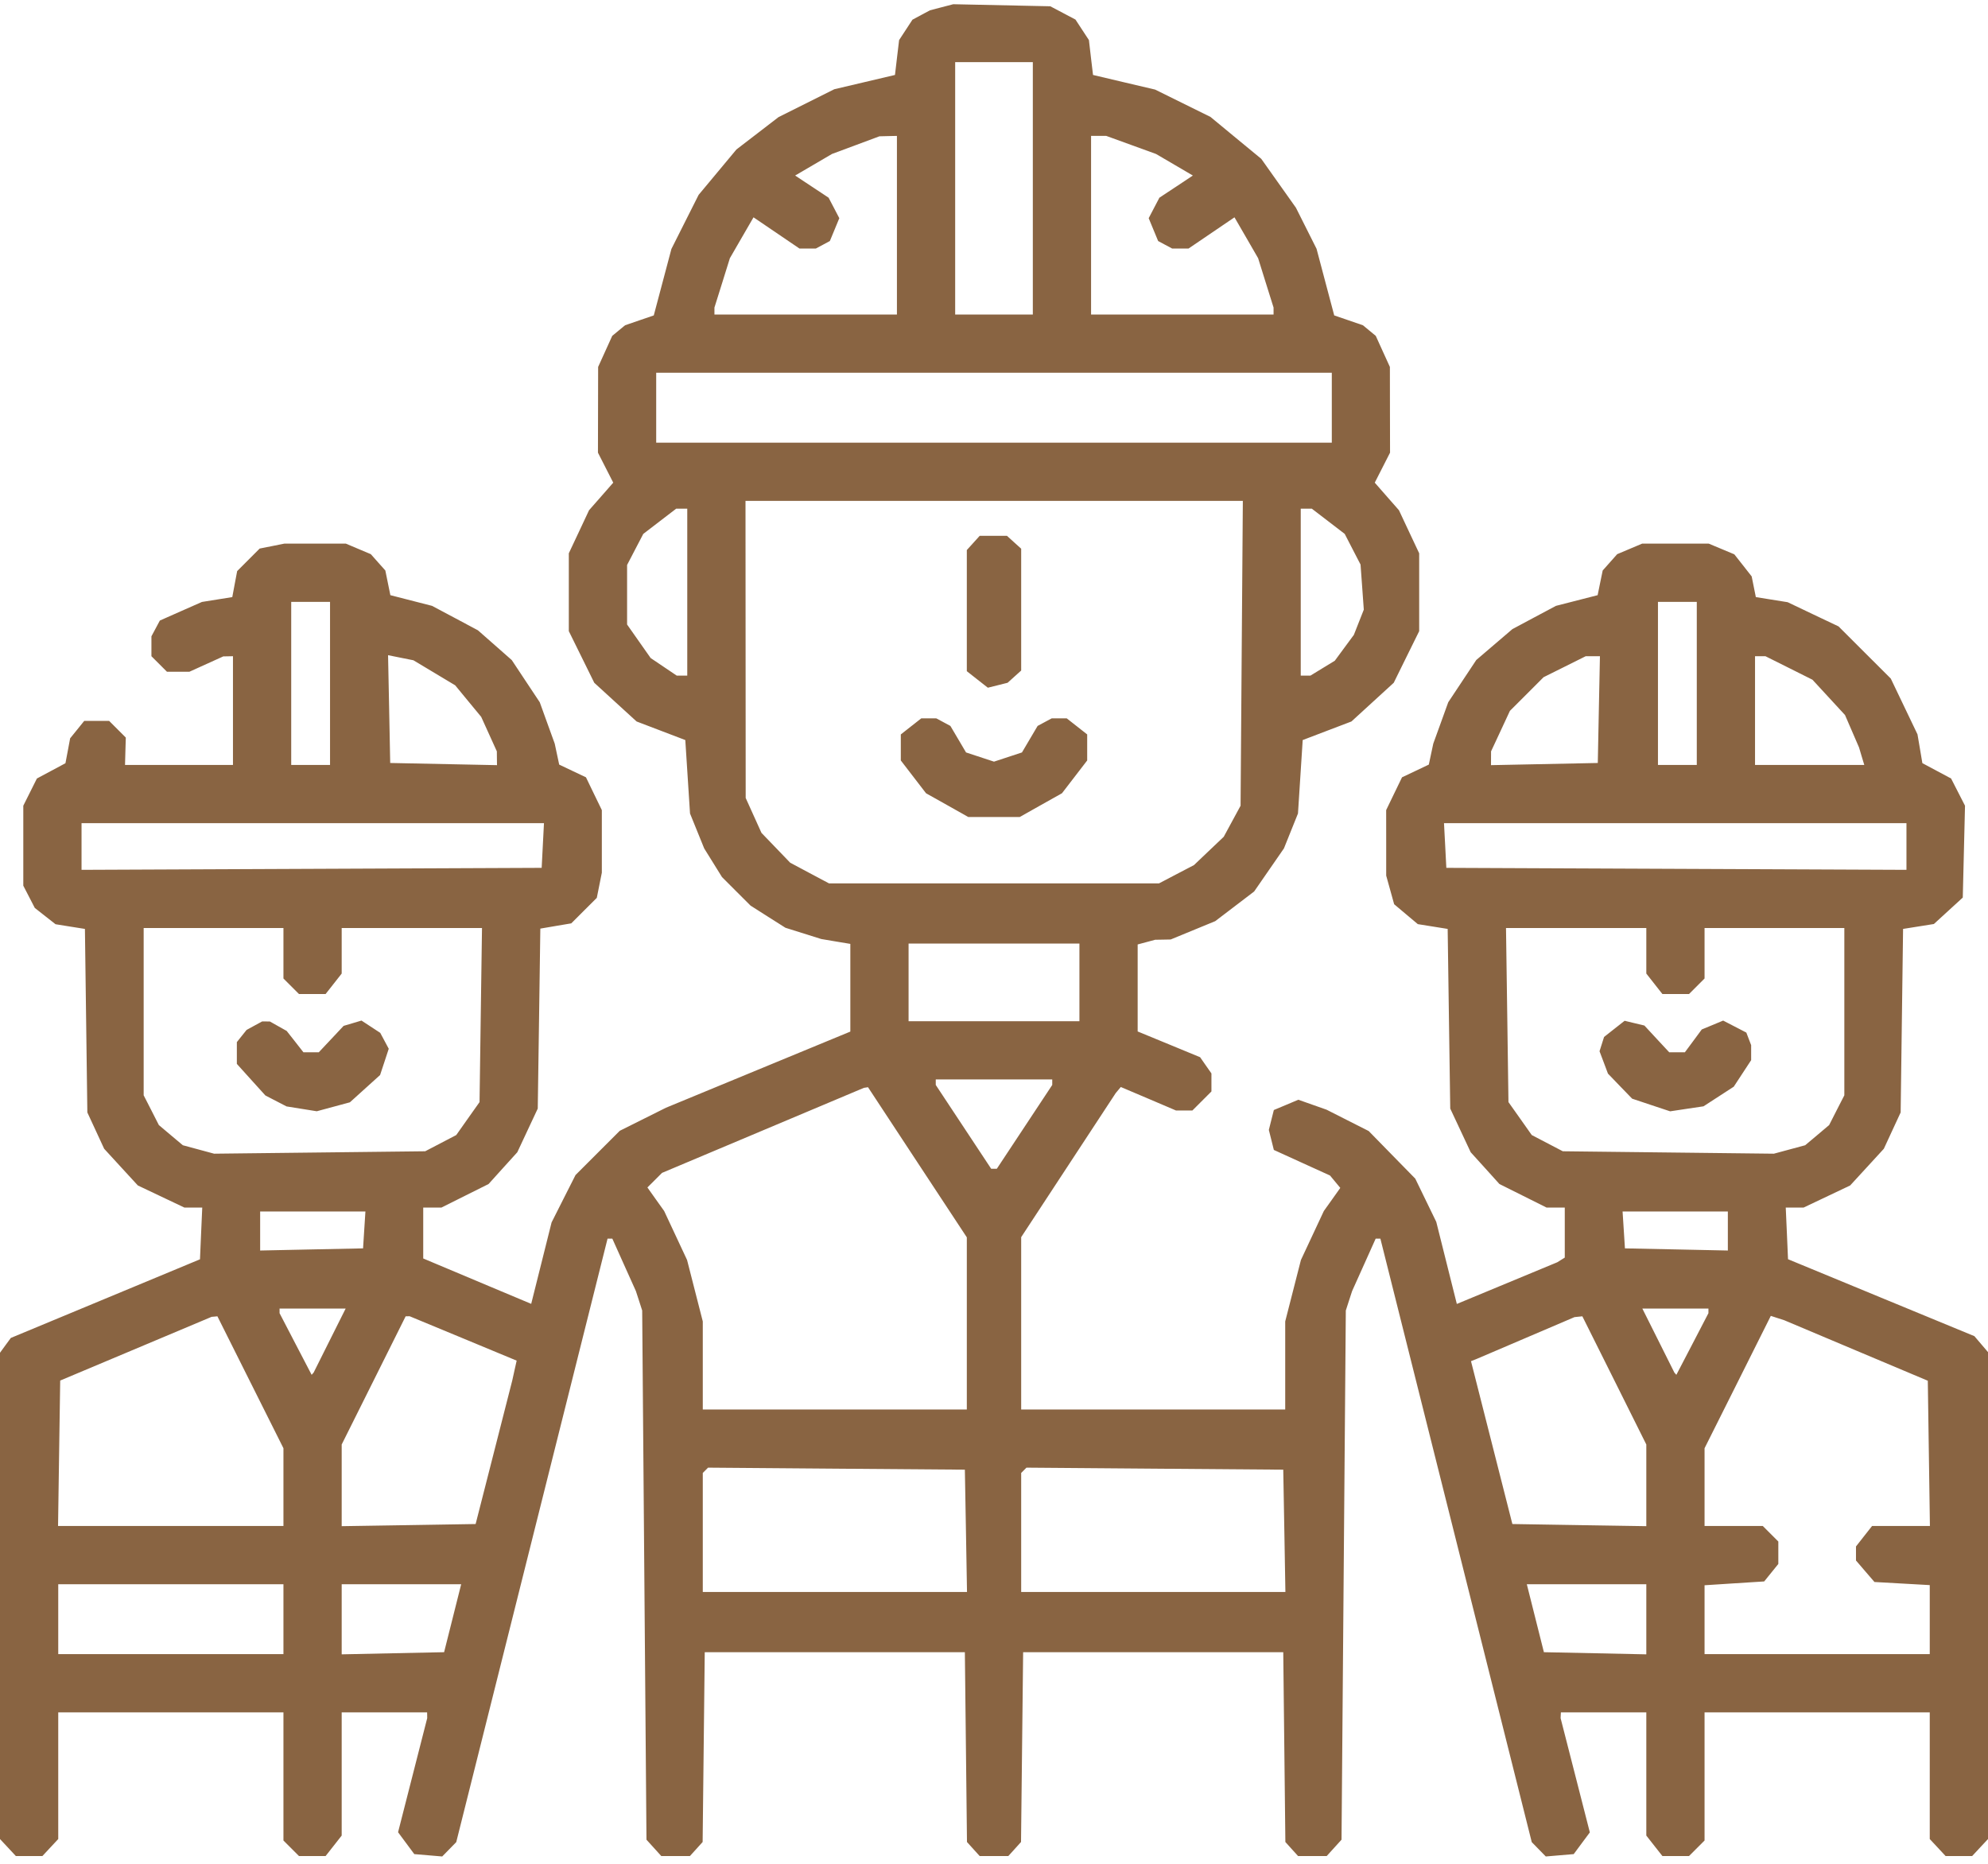 <svg width="64" height="60" viewBox="0 0 64 60" fill="none" xmlns="http://www.w3.org/2000/svg">
<path fill-rule="evenodd" clip-rule="evenodd" d="M30.312 0.234L29.938 0.332L29.656 0.483L29.375 0.634L29.16 0.962L28.945 1.291L28.878 1.852L28.812 2.413L27.835 2.643L26.858 2.873L25.96 3.322L25.062 3.771L24.385 4.292L23.708 4.812L23.099 5.543L22.491 6.273L22.053 7.143L21.615 8.014L21.331 9.084L21.047 10.154L20.585 10.312L20.123 10.471L19.916 10.642L19.71 10.812L19.483 11.312L19.256 11.812L19.253 13.192L19.25 14.572L19.496 15.055L19.742 15.538L19.353 15.982L18.963 16.426L18.638 17.119L18.312 17.812V19.065V20.318L18.722 21.149L19.131 21.98L19.812 22.603L20.494 23.226L21.278 23.525L22.062 23.824L22.138 25.006L22.214 26.188L22.442 26.75L22.67 27.312L22.957 27.774L23.244 28.236L23.703 28.695L24.163 29.154L24.724 29.511L25.286 29.867L25.862 30.048L26.438 30.229L26.906 30.308L27.375 30.386V31.797V33.209L24.406 34.435L21.438 35.661L20.695 36.032L19.952 36.403L19.24 37.115L18.528 37.827L18.142 38.59L17.757 39.353L17.429 40.664L17.101 41.974L15.769 41.415L14.438 40.855L14.031 40.684L13.625 40.513V39.694V38.875H13.918H14.21L14.97 38.495L15.729 38.116L16.191 37.604L16.654 37.093L16.983 36.39L17.312 35.688L17.354 32.791L17.395 29.894L17.893 29.809L18.391 29.725L18.802 29.314L19.213 28.904L19.294 28.499L19.375 28.094V27.086V26.079L19.119 25.551L18.864 25.023L18.433 24.819L18.002 24.614L17.93 24.276L17.858 23.938L17.617 23.273L17.377 22.608L16.926 21.929L16.476 21.25L15.931 20.77L15.386 20.291L14.648 19.897L13.909 19.504L13.238 19.332L12.567 19.16L12.486 18.762L12.405 18.365L12.171 18.103L11.938 17.84L11.535 17.67L11.133 17.5H10.145H9.156L8.758 17.58L8.36 17.659L7.997 18.022L7.635 18.385L7.556 18.803L7.478 19.222L6.989 19.3L6.501 19.378L5.823 19.677L5.146 19.977L5.011 20.23L4.875 20.484V20.804V21.125L5.125 21.375L5.375 21.625H5.736H6.098L6.643 21.378L7.188 21.131L7.344 21.128L7.5 21.125V22.875V24.625H5.762H4.025L4.037 24.185L4.05 23.744L3.782 23.476L3.514 23.208H3.112H2.711L2.485 23.488L2.258 23.768L2.183 24.169L2.107 24.57L1.647 24.816L1.188 25.062L0.969 25.5L0.75 25.938L0.75 27.225L0.75 28.512L0.935 28.87L1.12 29.228L1.454 29.491L1.788 29.753L2.261 29.829L2.734 29.904L2.773 32.858L2.812 35.812L3.083 36.397L3.353 36.981L3.895 37.572L4.438 38.163L5.188 38.519L5.938 38.875L6.224 38.875L6.511 38.875L6.474 39.708L6.438 40.54L3.393 41.806L0.349 43.071L0.174 43.309L0 43.548V51.375V59.203L0.255 59.476L0.51 59.75H0.938H1.365L1.62 59.476L1.875 59.203V57.164V55.125H5.5H9.125V57.188V59.25L9.375 59.5L9.625 59.75H10.053H10.482L10.741 59.421L11 59.091V57.108V55.125H12.375H13.75L13.752 55.219L13.753 55.312L13.284 57.148L12.815 58.984L13.076 59.336L13.337 59.688L13.787 59.726L14.236 59.764L14.462 59.533L14.688 59.302L17.123 49.589L19.559 39.875H19.636H19.713L20.092 40.719L20.471 41.562L20.573 41.875L20.674 42.188L20.743 50.706L20.812 59.224L21.051 59.487L21.289 59.75H21.75H22.211L22.416 59.524L22.62 59.298L22.654 56.243L22.688 53.188H26.875H31.062L31.096 56.243L31.13 59.298L31.334 59.524L31.539 59.75H32H32.461L32.666 59.524L32.87 59.298L32.904 56.243L32.938 53.188H37.125H41.312L41.346 56.243L41.38 59.298L41.584 59.524L41.789 59.75H42.25H42.711L42.949 59.487L43.188 59.224L43.257 50.706L43.326 42.188L43.427 41.875L43.529 41.562L43.908 40.719L44.287 39.875H44.363H44.439L46.876 49.589L49.312 59.302L49.538 59.533L49.764 59.764L50.214 59.726L50.663 59.688L50.922 59.338L51.182 58.989L50.712 57.151L50.241 55.312L50.245 55.219L50.25 55.125H51.625H53V57.108V59.091L53.259 59.421L53.518 59.75H53.947H54.375L54.625 59.5L54.875 59.25V57.188V55.125H58.5H62.125V57.164V59.203L62.38 59.476L62.635 59.75H63.062H63.49L63.745 59.476L64 59.203V51.365V43.528L63.781 43.271L63.562 43.014L60.562 41.776L57.562 40.537L57.526 39.706L57.489 38.875L57.776 38.875L58.062 38.875L58.812 38.519L59.562 38.163L60.105 37.572L60.647 36.981L60.917 36.397L61.188 35.812L61.227 32.858L61.266 29.904L61.762 29.825L62.258 29.746L62.723 29.32L63.188 28.895L63.224 27.416L63.26 25.938L63.036 25.5L62.812 25.062L62.35 24.815L61.887 24.567L61.809 24.103L61.73 23.64L61.3 22.742L60.87 21.844L60.029 21.005L59.188 20.165L58.368 19.776L57.55 19.386L57.038 19.304L56.526 19.222L56.459 18.889L56.392 18.556L56.113 18.2L55.833 17.845L55.42 17.672L55.008 17.5H53.938H52.867L52.465 17.67L52.062 17.84L51.829 18.103L51.596 18.365L51.514 18.762L51.433 19.16L50.762 19.332L50.091 19.504L49.389 19.878L48.688 20.253L48.107 20.75L47.526 21.247L47.075 21.927L46.623 22.608L46.383 23.273L46.142 23.938L46.07 24.276L45.998 24.614L45.567 24.819L45.136 25.023L44.88 25.551L44.625 26.079L44.626 27.133L44.626 28.188L44.754 28.648L44.882 29.109L45.263 29.43L45.644 29.75L46.125 29.827L46.605 29.904L46.646 32.796L46.688 35.688L47.017 36.39L47.346 37.093L47.809 37.604L48.271 38.116L49.03 38.495L49.79 38.875H50.083H50.375V39.68V40.485L50.254 40.56L50.134 40.635L48.517 41.306L46.9 41.977L46.569 40.656L46.238 39.335L45.9 38.639L45.562 37.943L44.812 37.177L44.062 36.41L43.384 36.067L42.705 35.723L42.251 35.563L41.797 35.403L41.403 35.569L41.009 35.734L40.928 36.055L40.848 36.375L40.929 36.697L41.009 37.019L41.913 37.431L42.817 37.842L42.983 38.042L43.148 38.241L42.884 38.613L42.619 38.984L42.25 39.773L41.881 40.562L41.628 41.551L41.375 42.54V43.958V45.375H37.125H32.875V42.601V39.827L34.397 37.507L35.919 35.188L36.001 35.09L36.082 34.993L36.972 35.371L37.861 35.75H38.124H38.386L38.693 35.443L39 35.136V34.846V34.556L38.817 34.295L38.635 34.034L37.63 33.619L36.625 33.205V31.804V30.404L36.906 30.329L37.188 30.253L37.438 30.249L37.688 30.244L38.405 29.949L39.122 29.654L39.748 29.177L40.375 28.699L40.854 28.006L41.334 27.312L41.56 26.75L41.786 26.188L41.862 25.006L41.938 23.824L42.722 23.525L43.507 23.226L44.188 22.603L44.869 21.98L45.278 21.149L45.688 20.318V19.065V17.812L45.362 17.119L45.037 16.426L44.647 15.982L44.258 15.538L44.504 15.055L44.75 14.572L44.747 13.192L44.745 11.812L44.517 11.312L44.29 10.812L44.084 10.642L43.877 10.471L43.415 10.312L42.953 10.154L42.668 9.081L42.384 8.009L42.052 7.348L41.72 6.687L41.162 5.9L40.604 5.113L39.786 4.439L38.969 3.764L38.078 3.324L37.187 2.884L36.187 2.649L35.188 2.413L35.121 1.852L35.056 1.291L34.839 0.96L34.623 0.63L34.218 0.416L33.812 0.202L32.25 0.169L30.688 0.136L30.312 0.234ZM33.25 6.062V10.125H32H30.75V6.062V2H32H33.25V6.062ZM28.875 7.25V10.125H25.938H23V10.013V9.901L23.249 9.107L23.497 8.312L23.877 7.654L24.258 6.996L24.997 7.498L25.736 8H26.001H26.266L26.491 7.88L26.716 7.759L26.868 7.392L27.02 7.024L26.848 6.694L26.675 6.364L26.137 6.008L25.598 5.651L26.191 5.304L26.785 4.956L27.549 4.672L28.312 4.388L28.594 4.381L28.875 4.375V7.25ZM36.416 4.666L37.217 4.957L37.81 5.304L38.402 5.651L37.864 6.008L37.325 6.364L37.152 6.694L36.98 7.024L37.132 7.392L37.284 7.759L37.509 7.88L37.734 8H37.999H38.264L39.003 7.498L39.742 6.996L40.123 7.654L40.503 8.312L40.751 9.107L41 9.901V10.013V10.125H38.062H35.125V7.25V4.375H35.369H35.614L36.416 4.666ZM42.875 13.125V14.25H32H21.125V13.125V12H32H42.875V13.125ZM39.974 21.031L39.938 25.938L39.667 26.438L39.396 26.938L38.917 27.393L38.438 27.849L37.875 28.143L37.312 28.438H32H26.688L26.062 28.105L25.438 27.772L24.976 27.292L24.514 26.812L24.26 26.25L24.006 25.688L24.003 20.906L24 16.125H32.005H40.011L39.974 21.031ZM22.125 19.062V21.75H21.956H21.787L21.367 21.467L20.947 21.184L20.567 20.644L20.188 20.104V19.145V18.188L20.448 17.688L20.709 17.188L21.239 16.781L21.769 16.375H21.947H22.125V19.062ZM42.761 16.781L43.291 17.188L43.545 17.681L43.8 18.174L43.853 18.9L43.905 19.626L43.745 20.032L43.585 20.438L43.278 20.854L42.971 21.271L42.579 21.51L42.188 21.749L42.031 21.75L41.875 21.75V19.062V16.375H42.053H42.231L42.761 16.781ZM31.332 17.479L31.125 17.707V19.657V21.607L31.463 21.873L31.802 22.139L32.12 22.06L32.438 21.98L32.656 21.783L32.875 21.586V19.625V17.664L32.646 17.457L32.418 17.25H31.978H31.539L31.332 17.479ZM10.625 22V24.625H10H9.375V22V19.375H10H10.625V22ZM54.625 22V24.625H54H53.375V22V19.375H54H54.625V22ZM13.982 21.659L14.654 22.062L15.072 22.57L15.491 23.077L15.743 23.632L15.995 24.188L15.997 24.41L16 24.632L14.281 24.597L12.562 24.562L12.528 22.827L12.493 21.092L12.901 21.174L13.31 21.256L13.982 21.659ZM51.472 22.844L51.438 24.562L49.719 24.597L48 24.632L48.001 24.41L48.002 24.188L48.306 23.536L48.609 22.884L49.151 22.343L49.692 21.801L50.371 21.463L51.049 21.125H51.278H51.507L51.472 22.844ZM57.592 21.503L58.349 21.882L58.873 22.45L59.397 23.019L59.623 23.541L59.848 24.062L59.932 24.344L60.017 24.625H58.258H56.5V22.875V21.125H56.667H56.835L57.592 21.503ZM29.329 23.384L29 23.643V24.062V24.481L29.406 25.009L29.812 25.537L30.493 25.919L31.173 26.302H32H32.827L33.507 25.919L34.188 25.537L34.594 25.009L35 24.481V24.062V23.643L34.671 23.384L34.341 23.125H34.1H33.859L33.631 23.247L33.404 23.369L33.152 23.796L32.9 24.223L32.45 24.371L32 24.519L31.55 24.371L31.1 24.223L30.848 23.796L30.596 23.369L30.369 23.247L30.141 23.125H29.9H29.659L29.329 23.384ZM17.475 27.219L17.438 27.938L10.031 27.97L2.625 28.002V27.251V26.5H10.069H17.512L17.475 27.219ZM61.375 27.251V28.002L53.969 27.97L46.562 27.938L46.525 27.219L46.487 26.5H53.931H61.375V27.251ZM9.125 30.688V31.5L9.375 31.75L9.625 32H10.053H10.482L10.741 31.671L11 31.341V30.608V29.875H13.259H15.517L15.477 32.677L15.438 35.479L15.062 36.01L14.688 36.54L14.188 36.801L13.688 37.062L10.29 37.101L6.893 37.14L6.39 37.004L5.886 36.868L5.5 36.544L5.114 36.218L4.87 35.739L4.625 35.26V32.568V29.875H6.875H9.125V30.688ZM53 30.608V31.341L53.259 31.671L53.518 32H53.947H54.375L54.625 31.75L54.875 31.5V30.688V29.875H57.125H59.375V32.568V35.26L59.13 35.739L58.886 36.218L58.5 36.544L58.114 36.868L57.61 37.004L57.107 37.14L53.71 37.101L50.312 37.062L49.812 36.801L49.312 36.54L48.938 36.01L48.562 35.479L48.523 32.677L48.483 29.875H50.741H53V30.608ZM34.75 31.625V32.875H32H29.25V31.625V30.375H32H34.75V31.625ZM8.188 33.019L7.938 33.156L7.781 33.352L7.625 33.548V33.898V34.249L8.084 34.758L8.544 35.266L8.884 35.442L9.224 35.618L9.711 35.696L10.198 35.774L10.731 35.63L11.264 35.486L11.75 35.047L12.236 34.608L12.376 34.185L12.515 33.762L12.378 33.506L12.241 33.25L11.939 33.052L11.637 32.854L11.35 32.94L11.062 33.025L10.663 33.45L10.263 33.875H10.015H9.768L9.499 33.531L9.229 33.188L8.958 33.036L8.688 32.884L8.562 32.883L8.438 32.883L8.188 33.019ZM51.971 33.121L51.64 33.382L51.567 33.612L51.494 33.842L51.63 34.202L51.765 34.562L52.154 34.966L52.544 35.369L53.155 35.573L53.767 35.776L54.304 35.695L54.841 35.615L55.328 35.299L55.815 34.983L56.095 34.556L56.375 34.129V33.887V33.645L56.297 33.443L56.22 33.241L55.847 33.048L55.474 32.855L55.13 32.998L54.785 33.141L54.514 33.508L54.242 33.875H53.99H53.737L53.337 33.445L52.938 33.014L52.62 32.938L52.302 32.861L51.971 33.121ZM33.875 34.838V34.927L32.983 36.276L32.091 37.625H32H31.909L31.017 36.276L30.125 34.927V34.838V34.75H32H33.875V34.838ZM29.534 37.417L31.125 39.833V42.604V45.375H26.875H22.625V43.958V42.54L22.372 41.551L22.119 40.562L21.75 39.773L21.381 38.984L21.111 38.606L20.842 38.227L21.077 37.993L21.312 37.758L24.562 36.389L27.812 35.02L27.878 35.01L27.944 35L29.534 37.417ZM11.726 39.594L11.688 40.188L10.031 40.222L8.375 40.257V39.629V39H10.069H11.764L11.726 39.594ZM55.625 39.629V40.257L53.969 40.222L52.312 40.188L52.274 39.594L52.236 39H53.931H55.625V39.629ZM10.612 43.156L10.096 44.188L10.064 44.223L10.033 44.259L9.516 43.267L9 42.274V42.2V42.125H10.064H11.128L10.612 43.156ZM55 42.2V42.274L54.484 43.267L53.967 44.259L53.936 44.223L53.904 44.188L53.388 43.156L52.872 42.125H53.936H55V42.2ZM8.062 44.499L9.125 46.622V47.874V49.125H5.497H1.869L1.903 46.784L1.938 44.443L4.375 43.418L6.812 42.392L6.905 42.384L6.999 42.375L8.062 44.499ZM14.911 43.087L16.633 43.802L16.562 44.12L16.492 44.438L15.902 46.75L15.312 49.062L13.156 49.097L11 49.131V47.816V46.502L12.03 44.438L13.059 42.375L13.123 42.374L13.188 42.373L14.911 43.087ZM51.971 44.438L53 46.502V47.816V49.131L50.844 49.097L48.688 49.062L48.022 46.441L47.356 43.819L47.459 43.778L47.562 43.737L49.125 43.069L50.688 42.401L50.814 42.388L50.941 42.375L51.971 44.438ZM59.75 43.475L62.062 44.449L62.096 46.787L62.13 49.125H61.199H60.268L60.009 49.454L59.75 49.784V50.01V50.236L60.047 50.582L60.345 50.928L61.235 50.978L62.125 51.028V52.139V53.25H58.5H54.875V52.142V51.033L55.835 50.971L56.795 50.91L57.022 50.629L57.25 50.347V49.986V49.625L57 49.375L56.75 49.125H55.812H54.875V47.874V46.622L55.942 44.492L57.008 42.361L57.223 42.431L57.438 42.5L59.75 43.475ZM31.097 49.281L31.131 51.25H26.878H22.625V49.333V47.417L22.71 47.332L22.795 47.247L26.929 47.28L31.062 47.312L31.097 49.281ZM41.347 49.281L41.381 51.25H37.128H32.875V49.333V47.417L32.96 47.332L33.045 47.247L37.179 47.28L41.312 47.312L41.347 49.281ZM9.125 52.125V53.25H5.5H1.875V52.125V51H5.5H9.125V52.125ZM14.572 52.094L14.297 53.188L12.649 53.222L11 53.257V52.129V51H12.923H14.847L14.572 52.094ZM53 52.129V53.257L51.352 53.222L49.703 53.188L49.428 52.094L49.153 51H51.077H53V52.129Z" fill="#896442"/>
</svg>
